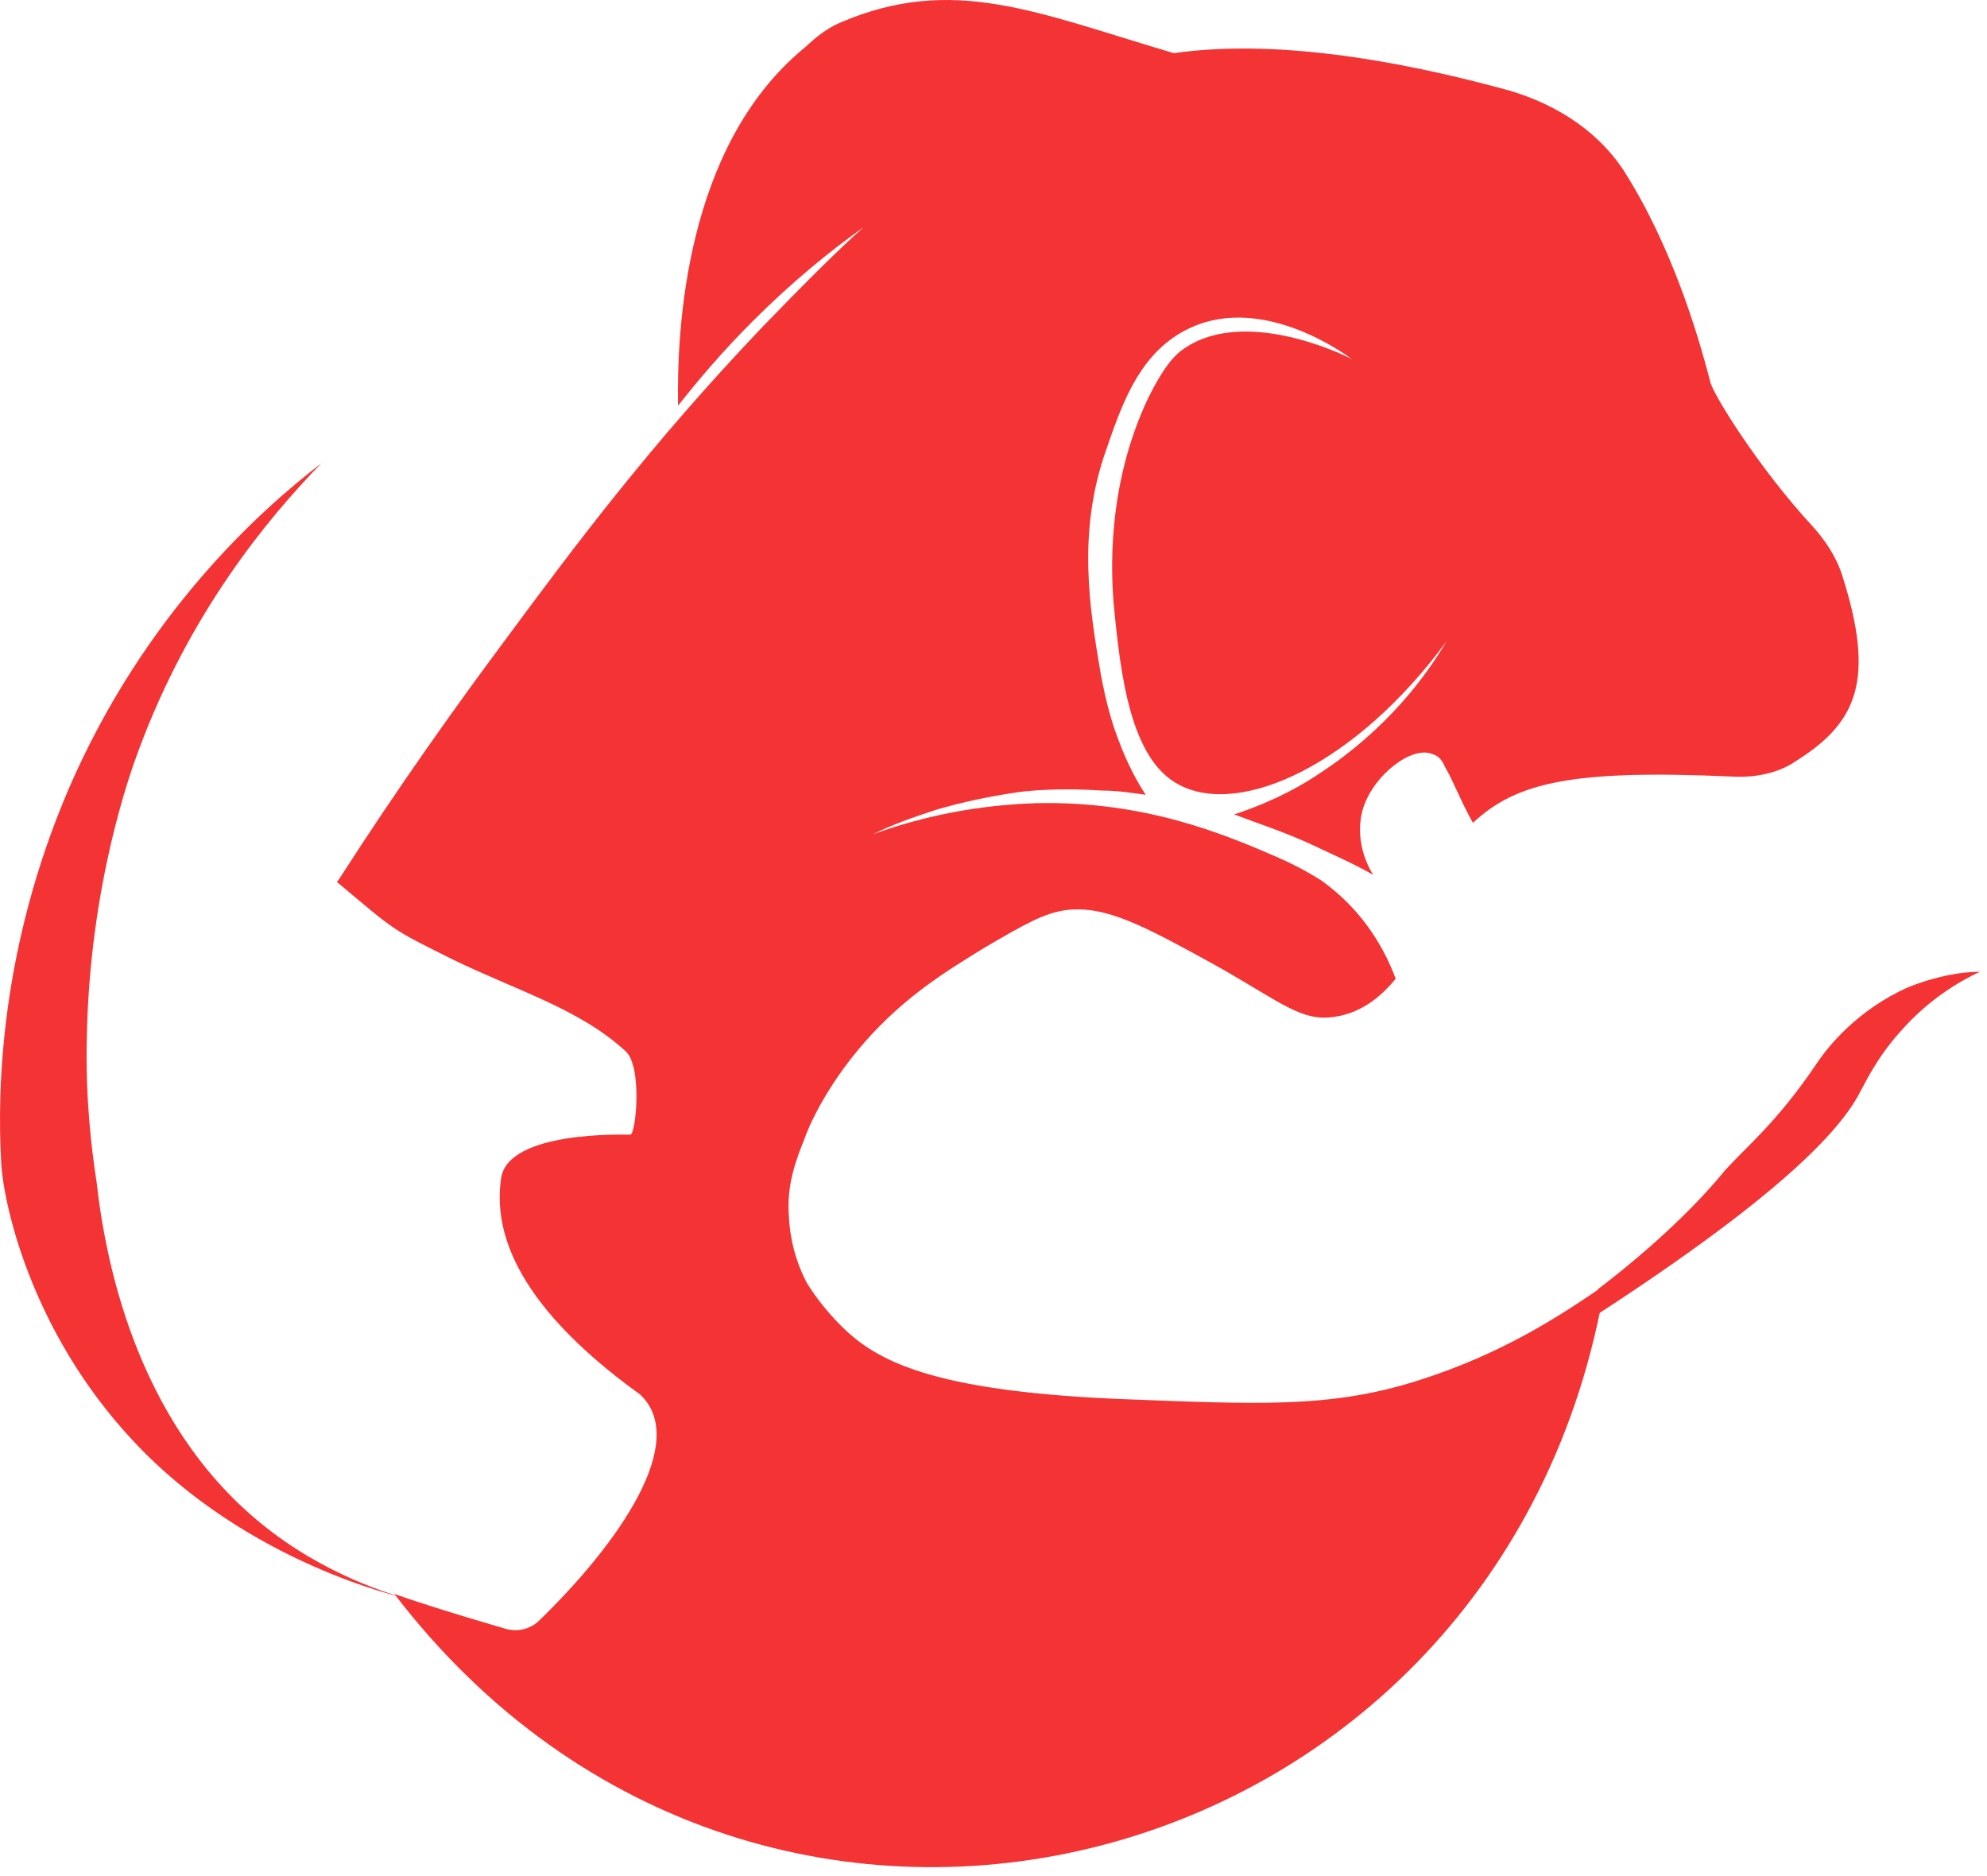 <svg width="214" height="202" viewBox="0 0 214 202" fill="none" xmlns="http://www.w3.org/2000/svg">
<path d="M68.943 150.169C54.877 140.036 53.213 132.019 53.969 126.877C54.725 121.734 67.279 122.188 67.884 122.188C68.489 122.188 69.245 114.625 67.279 113.113C62.288 108.575 55.482 106.609 48.675 103.282C42.02 99.954 42.777 100.408 36.273 94.963L36.424 94.812C43.23 84.224 49.432 75.603 54.272 69.099C61.985 58.663 70.002 47.924 82.102 35.219C86.488 30.681 90.269 26.9 92.992 24.48C89.362 27.052 85.278 30.379 81.043 34.614C77.867 37.79 75.295 40.815 73.027 43.689C72.875 35.522 73.783 15.859 86.488 5.271C87.244 4.666 88.454 3.305 90.572 2.398C102.672 -2.745 111.596 1.339 126.418 5.725C137.006 4.213 149.862 6.33 161.659 9.506C166.953 10.868 171.793 13.741 174.818 18.279C179.961 26.295 182.835 35.824 184.196 41.118C184.498 42.479 189.49 50.495 195.237 56.697C196.598 58.209 197.808 60.024 198.413 61.99C202.043 73.334 199.926 77.872 193.422 81.955C191.456 83.317 188.885 83.77 186.465 83.619C169.373 82.863 163.323 84.224 158.634 88.61C157.273 86.19 156.517 84.073 155.609 82.56C155.307 81.804 154.853 81.35 154.248 81.199C152.131 80.292 148.047 83.317 146.837 86.947C145.778 90.274 147.291 93.299 147.896 94.207C145.778 92.997 143.358 91.938 140.787 90.728C138.064 89.518 135.342 88.61 132.922 87.703C135.644 86.795 138.972 85.434 142.299 83.165C149.408 78.477 153.643 72.729 155.761 69.099C146.081 82.258 133.678 88.005 127.023 84.527C121.729 81.804 120.671 72.729 119.914 64.713C119.763 62.293 119.007 52.613 123.696 42.782C125.359 39.454 126.418 38.395 127.174 37.79C133.527 32.95 144.266 37.941 145.627 38.698C145.022 38.244 136.249 31.74 128.384 35.219C122.939 37.639 120.973 43.084 119.158 48.378C115.982 57.302 117.343 65.469 118.553 72.578C119.158 75.905 119.914 78.325 120.519 79.838C121.427 82.258 122.486 84.224 123.393 85.585C122.183 85.434 120.519 85.132 118.704 85.132C114.318 84.829 110.991 85.132 109.781 85.283C108.873 85.434 105.394 85.888 101.159 87.098C98.285 88.005 95.865 88.913 94.05 89.82C101.159 87.249 107.361 86.644 111.444 86.493C123.242 86.19 131.863 89.82 137.762 92.392C139.123 92.997 140.636 93.753 142.299 94.812C146.988 98.139 149.257 102.525 150.316 105.399C148.954 107.063 146.837 109.029 143.812 109.483C140.182 110.088 138.064 107.97 130.804 103.887C123.091 99.652 119.158 97.534 114.923 97.988C112.503 98.29 110.386 99.5 105.999 102.072C102.067 104.492 97.529 107.214 93.143 112.205C88.757 117.197 86.942 121.734 86.639 122.642C85.732 124.911 84.673 127.633 84.975 131.112C85.127 134.288 86.186 136.859 86.942 138.221C87.698 139.431 88.908 141.094 90.572 142.758C94.353 146.539 100.252 149.716 119.914 150.623C135.493 151.228 143.207 151.682 152.736 148.657C161.811 145.783 168.012 141.699 172.852 138.372C161.962 202.805 82.404 223.828 42.474 171.647C45.953 172.857 49.885 174.067 54.574 175.428C55.784 175.731 56.994 175.428 57.902 174.672C66.825 166.051 74.237 155.161 68.943 150.169Z" fill="#F43434"/>
<path d="M10.409 127.33C11.468 136.859 15.249 154.404 29.315 164.992C36.273 170.286 43.684 172.101 43.684 172.101C43.684 172.101 26.744 168.471 14.342 155.161C3.149 143.212 0.275 129.145 0.124 125.062C-0.33 117.045 0.124 101.92 7.384 84.98C15.552 66.074 28.105 54.882 34.609 49.89C28.71 55.94 20.392 66.074 14.947 80.745C14.039 83.165 9.653 95.265 9.35 111.752C9.199 118.104 9.804 123.398 10.409 127.33Z" fill="#F43434"/>
<path d="M172.096 138.826C178.448 133.986 182.986 129.448 185.708 126.12C188.128 123.398 191.305 120.978 195.691 114.474C196.901 112.659 200.077 108.727 205.522 106.307C208.547 105.097 211.27 104.643 213.236 104.643C210.967 105.702 207.64 107.668 204.615 111.147C202.043 114.02 200.833 116.743 200.38 117.499C198.262 121.734 191.607 128.843 171.793 141.699C171.793 140.792 171.945 139.884 172.096 138.826Z" fill="#F43434"/>
</svg>
